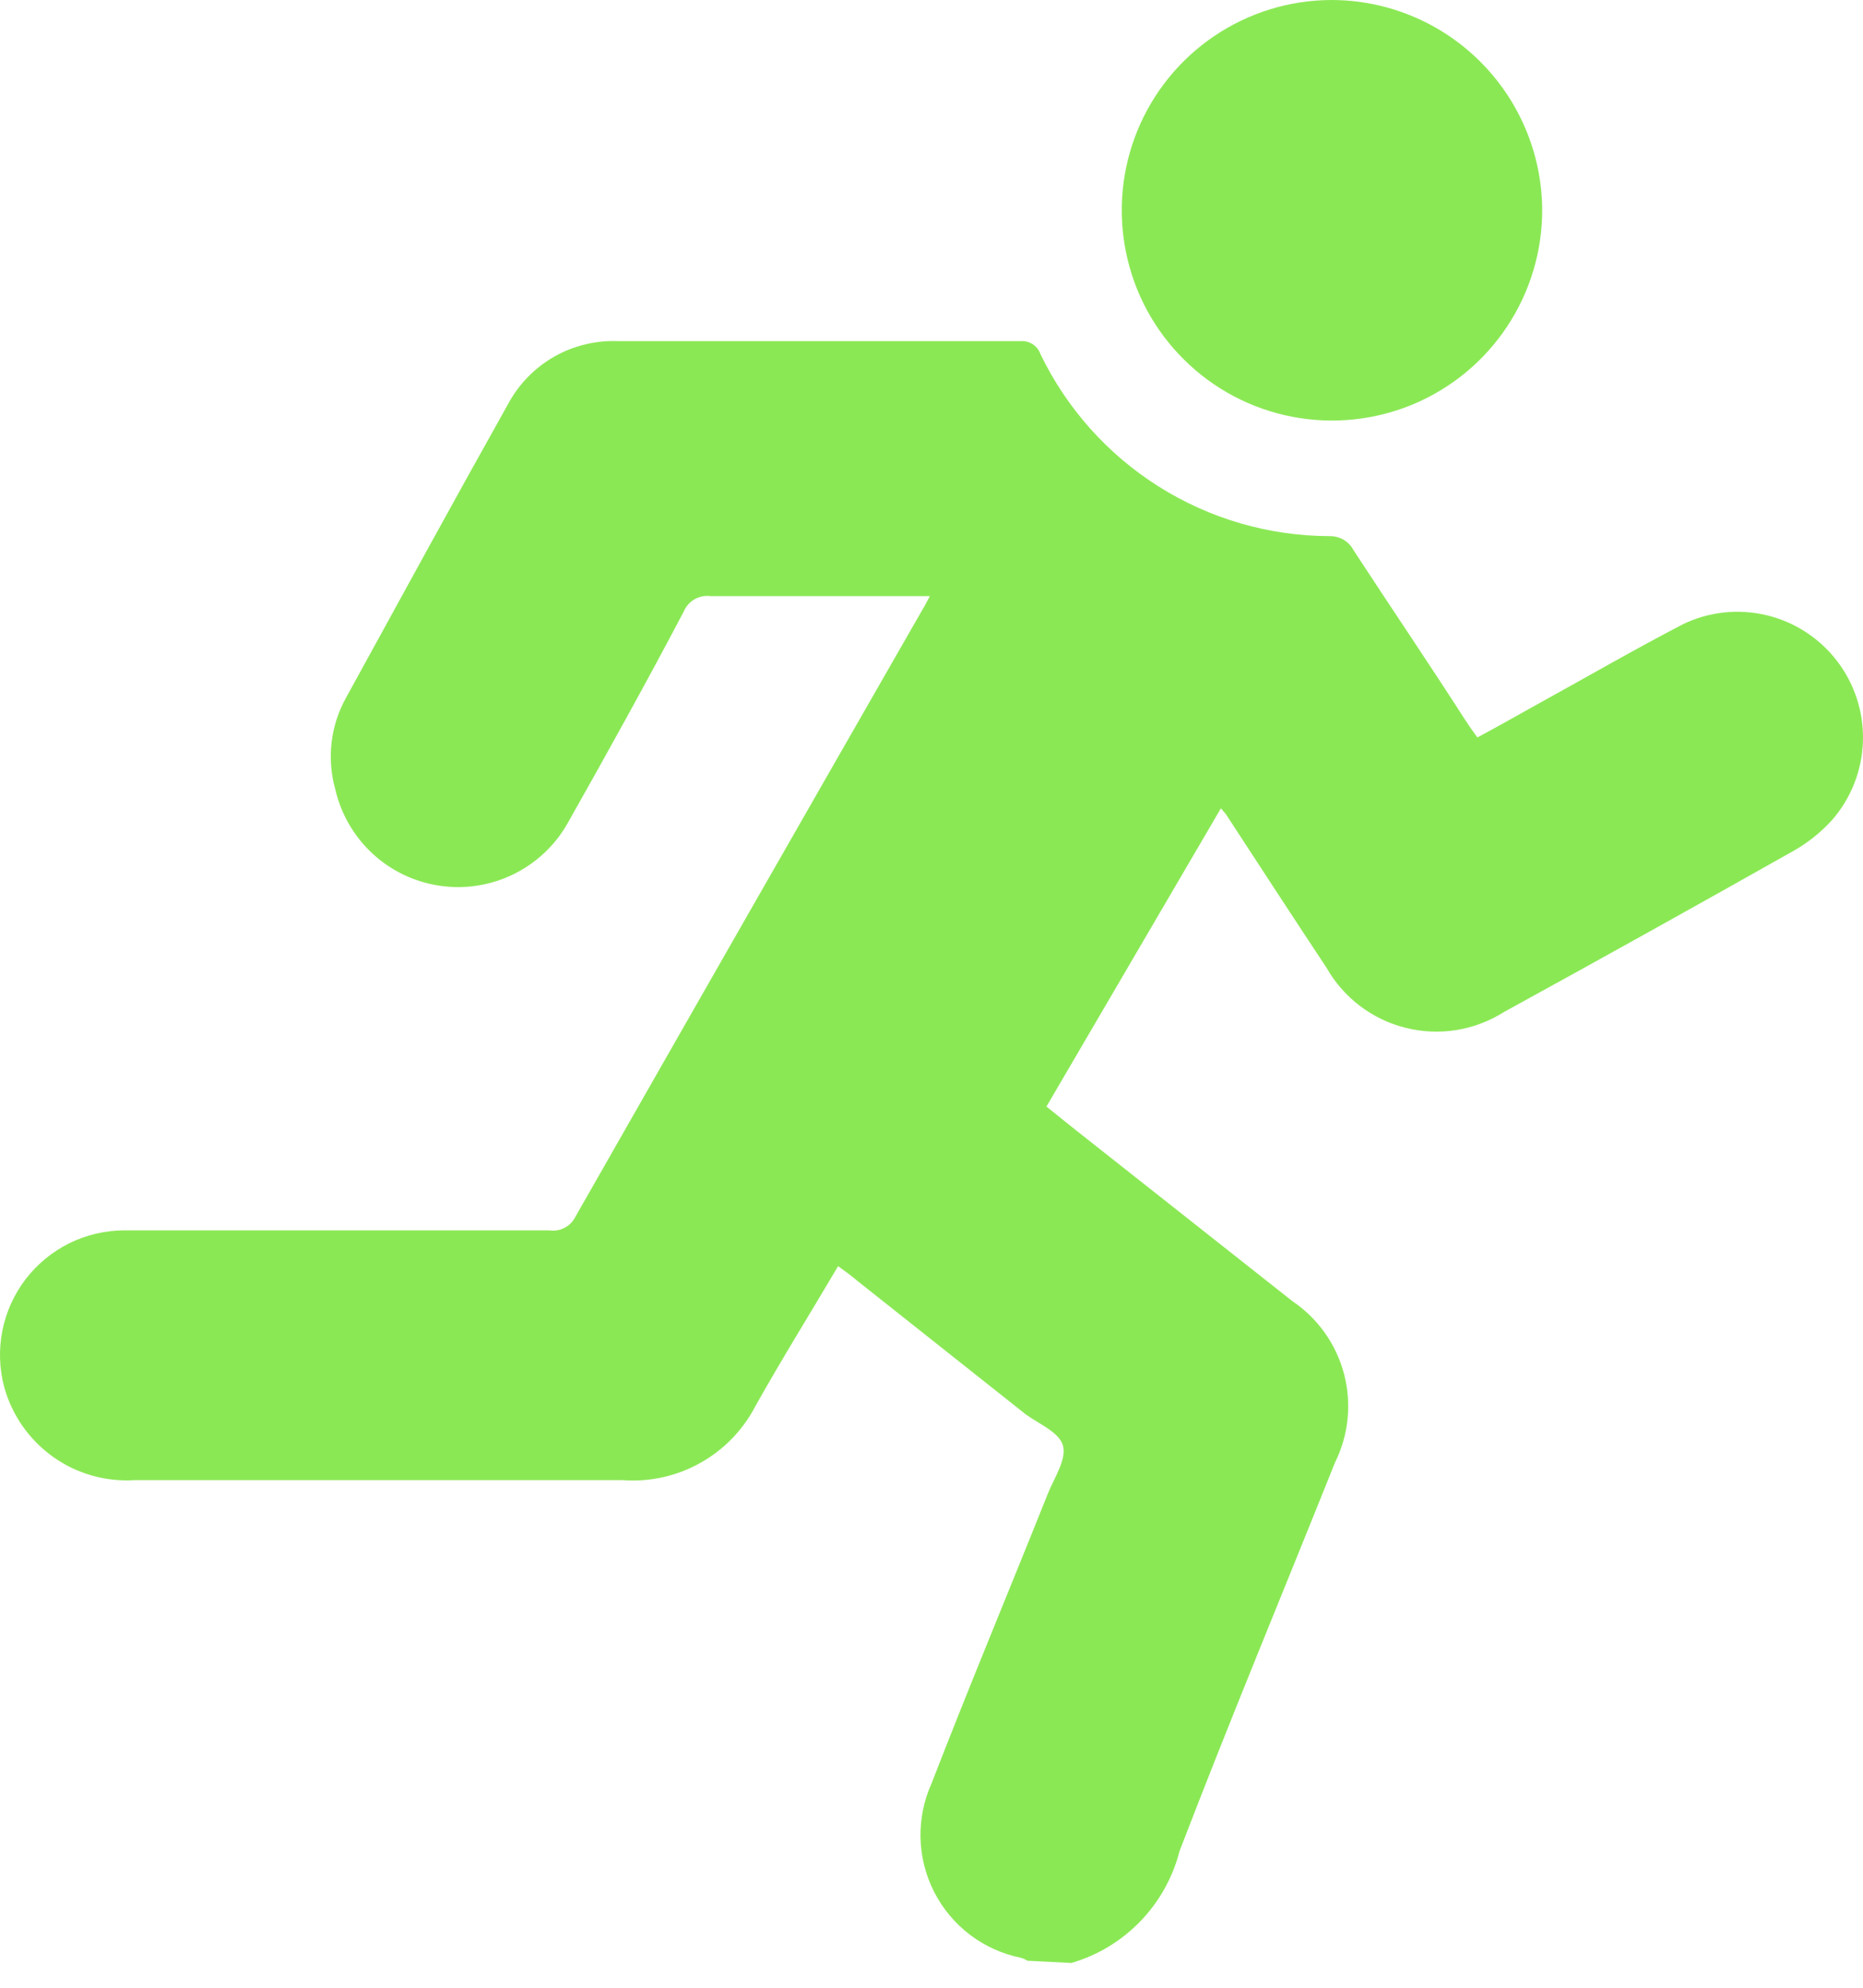 <svg width="30" height="32" viewBox="0 0 30 32" fill="none" xmlns="http://www.w3.org/2000/svg">
<path d="M16.545 31.565C16.512 31.544 16.475 31.528 16.437 31.517C16.14 31.457 15.861 31.33 15.619 31.147C15.378 30.964 15.181 30.728 15.043 30.458C14.905 30.188 14.83 29.891 14.823 29.588C14.816 29.285 14.877 28.984 15.002 28.708C15.603 27.154 16.251 25.605 16.869 24.057C16.971 23.799 17.169 23.51 17.121 23.288C17.073 23.066 16.749 22.934 16.521 22.772L13.802 20.617C13.712 20.539 13.61 20.467 13.496 20.383C13.046 21.146 12.59 21.878 12.169 22.628C11.969 23.016 11.66 23.337 11.279 23.55C10.898 23.764 10.462 23.861 10.027 23.828C7.41 23.828 4.787 23.828 2.17 23.828C1.702 23.858 1.237 23.726 0.855 23.454C0.472 23.181 0.195 22.786 0.069 22.334C-0.011 22.037 -0.022 21.726 0.038 21.424C0.097 21.122 0.226 20.838 0.412 20.594C0.599 20.35 0.84 20.152 1.115 20.015C1.391 19.879 1.694 19.808 2.002 19.807C4.283 19.807 6.564 19.807 8.844 19.807C8.928 19.82 9.014 19.806 9.089 19.767C9.165 19.729 9.226 19.667 9.264 19.591C11.125 16.326 12.99 13.065 14.858 9.808C14.895 9.748 14.925 9.687 14.973 9.597H14.678C13.598 9.597 12.518 9.597 11.443 9.597C11.354 9.585 11.264 9.603 11.185 9.647C11.107 9.692 11.046 9.761 11.011 9.844C10.411 10.984 9.781 12.118 9.144 13.247C8.944 13.604 8.64 13.891 8.273 14.072C7.905 14.253 7.492 14.319 7.087 14.26C6.681 14.202 6.303 14.022 6.002 13.745C5.701 13.467 5.491 13.105 5.399 12.707C5.261 12.215 5.321 11.689 5.567 11.242C6.437 9.657 7.302 8.073 8.184 6.5C8.355 6.182 8.613 5.919 8.927 5.74C9.242 5.562 9.6 5.476 9.961 5.492C12.121 5.492 14.276 5.492 16.437 5.492C16.506 5.487 16.574 5.505 16.632 5.543C16.689 5.581 16.733 5.637 16.755 5.702C17.178 6.577 17.838 7.316 18.661 7.834C19.483 8.352 20.435 8.628 21.407 8.631C21.487 8.629 21.566 8.649 21.635 8.689C21.704 8.729 21.76 8.788 21.797 8.859C22.397 9.778 22.997 10.66 23.598 11.596C23.652 11.68 23.712 11.764 23.79 11.872C24.138 11.686 24.474 11.494 24.81 11.308C25.572 10.888 26.329 10.45 27.103 10.048C27.522 9.846 27.998 9.796 28.451 9.905C28.903 10.014 29.304 10.276 29.586 10.646C29.868 11.016 30.014 11.472 29.999 11.937C29.984 12.402 29.809 12.848 29.504 13.199C29.33 13.391 29.128 13.555 28.904 13.685C27.351 14.561 25.79 15.43 24.222 16.29C23.989 16.438 23.728 16.537 23.456 16.582C23.183 16.626 22.905 16.614 22.637 16.547C22.369 16.481 22.118 16.36 21.898 16.193C21.678 16.026 21.495 15.816 21.359 15.576C20.813 14.753 20.278 13.931 19.738 13.103L19.66 13.013L16.851 17.814L17.307 18.18L20.813 20.948C21.222 21.224 21.517 21.64 21.643 22.118C21.769 22.596 21.717 23.104 21.497 23.546C20.663 25.629 19.798 27.706 18.994 29.801C18.885 30.226 18.667 30.616 18.362 30.931C18.057 31.247 17.675 31.478 17.253 31.601L16.545 31.565Z" fill="#8BE855"/>
<path d="M24.834 3.373C24.836 4.042 24.64 4.697 24.27 5.255C23.901 5.813 23.374 6.249 22.757 6.508C22.139 6.766 21.459 6.836 20.802 6.708C20.145 6.58 19.541 6.261 19.066 5.789C18.59 5.318 18.265 4.717 18.132 4.061C17.998 3.405 18.062 2.725 18.315 2.105C18.568 1.485 18.999 0.955 19.554 0.58C20.108 0.205 20.761 0.004 21.431 5.46083e-06C22.329 -0.002 23.191 0.352 23.828 0.984C24.466 1.616 24.828 2.475 24.834 3.373V3.373Z" fill="#8BE855"/>
</svg>
